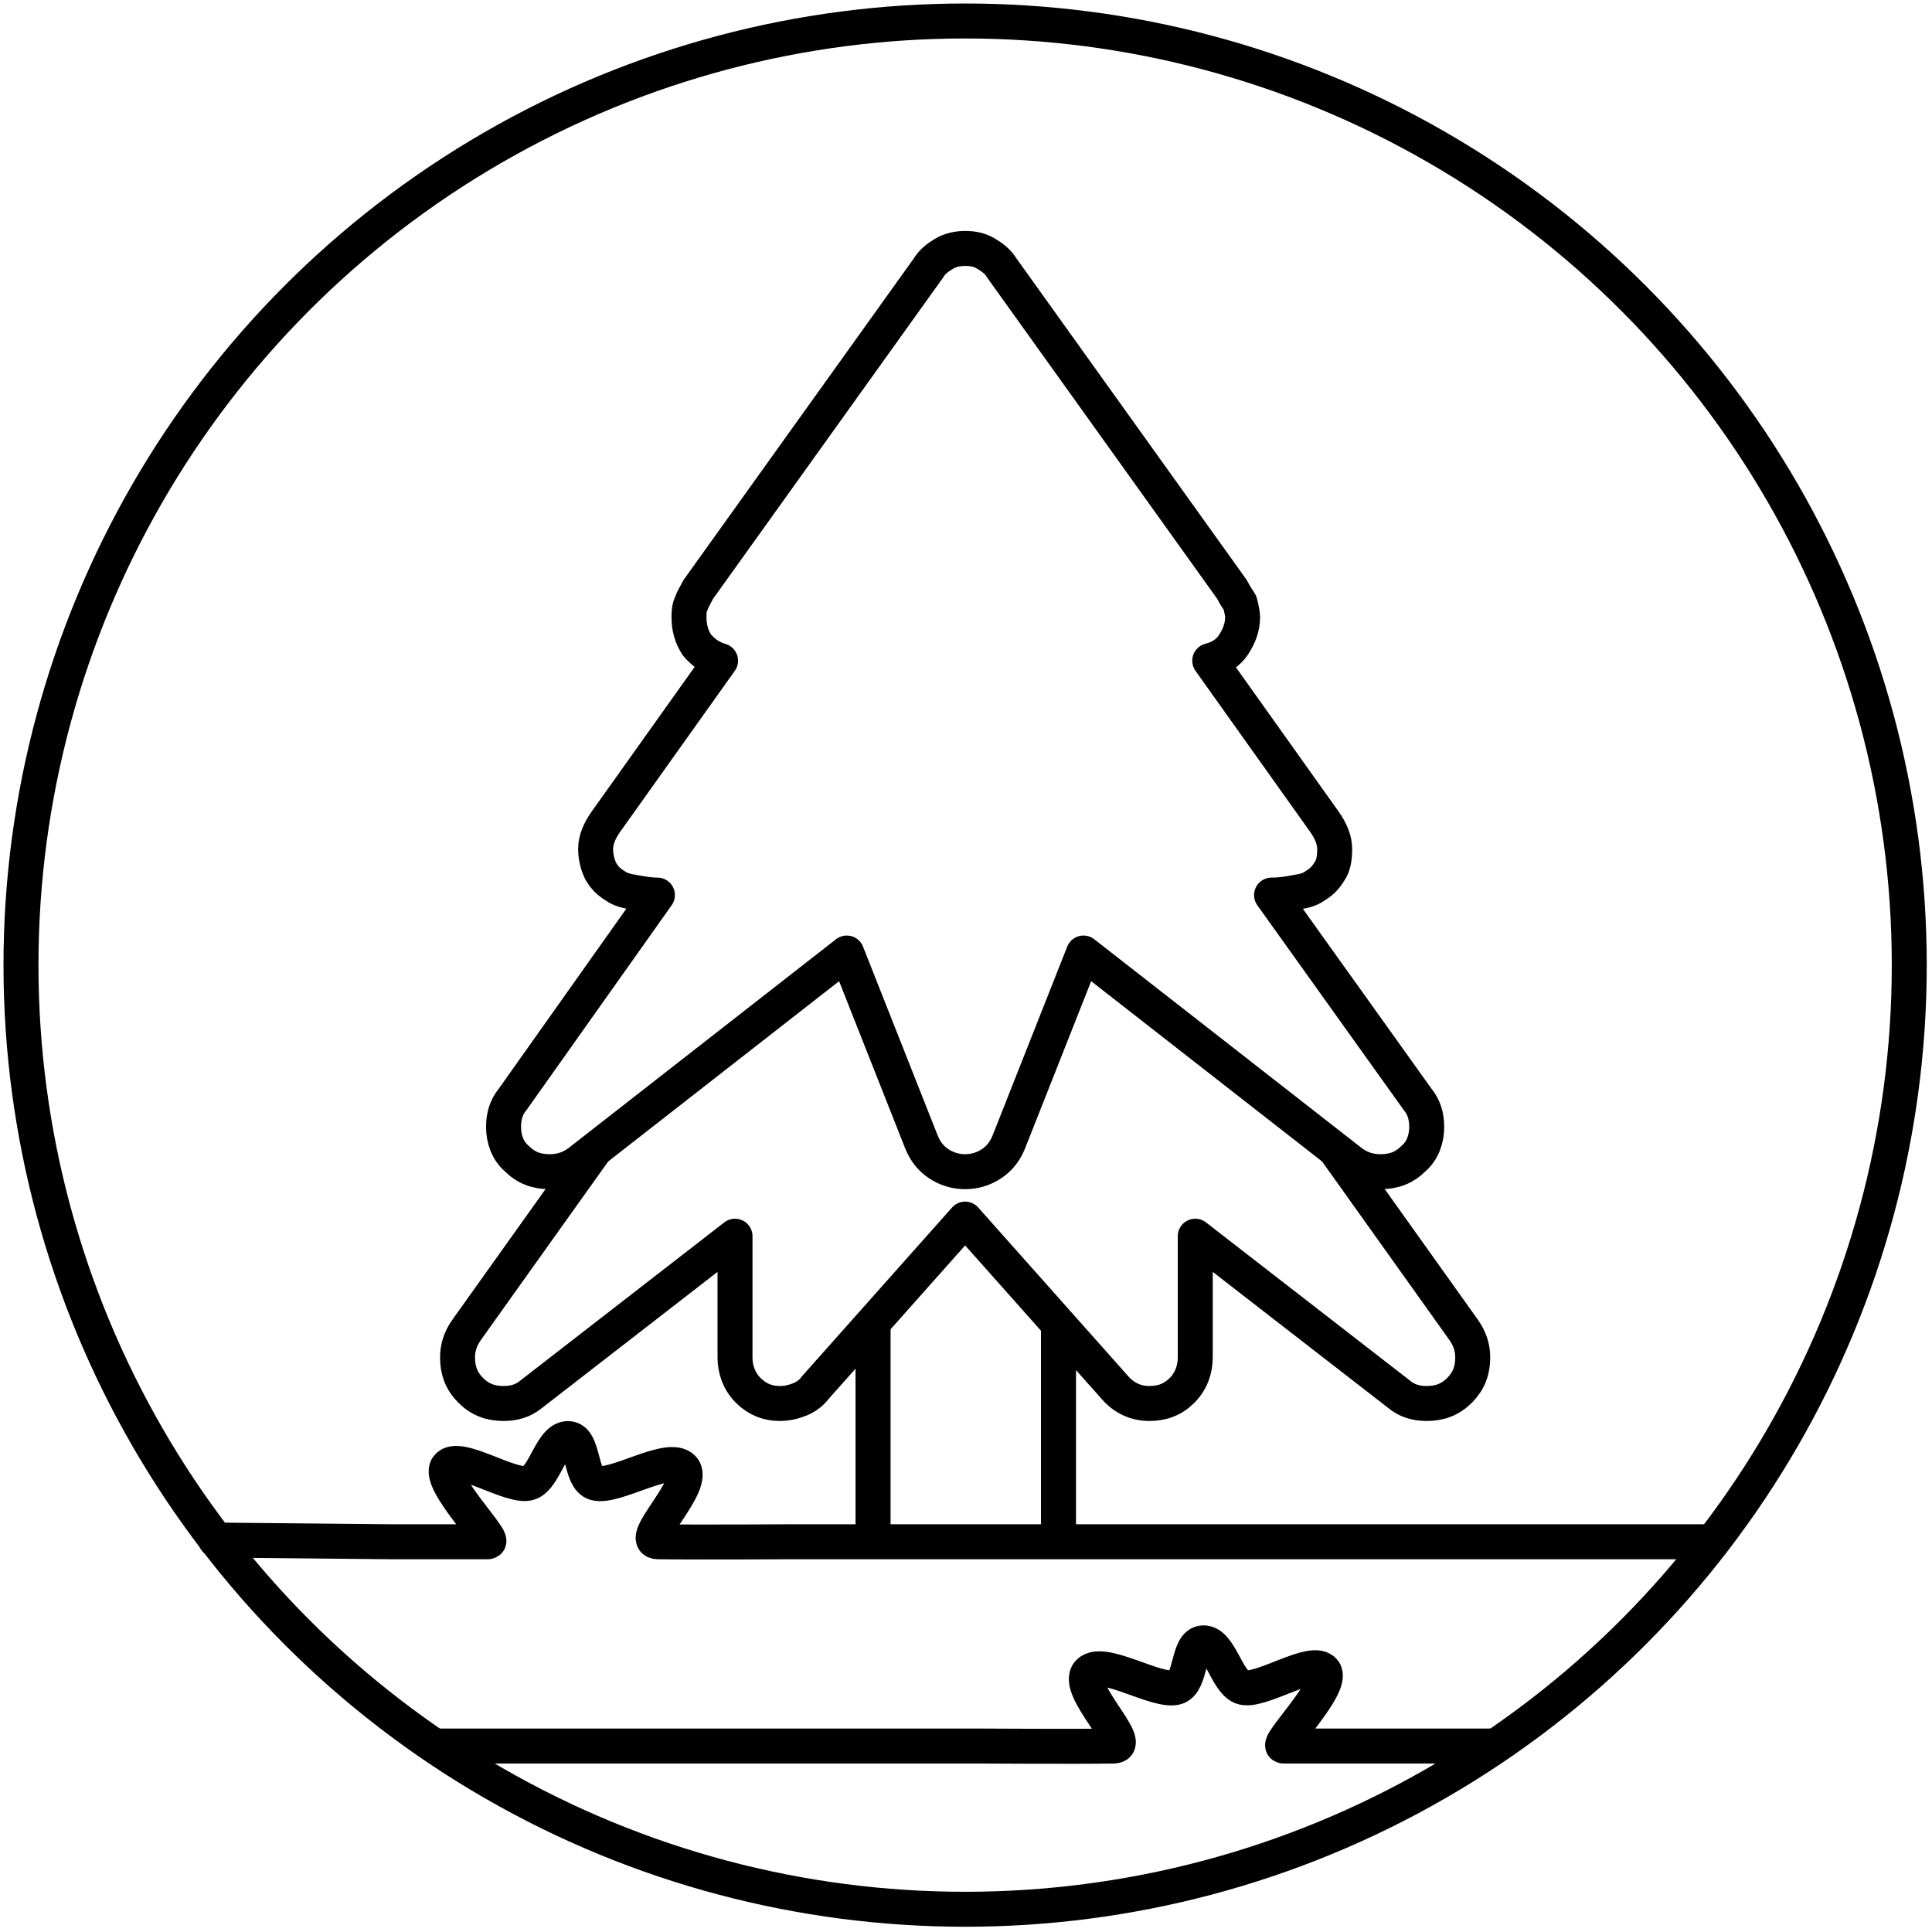 <?xml version="1.0" encoding="UTF-8" standalone="no"?>
<svg
   viewBox="-.6 -.6 55.25 55.25"
   version="1.1"
   id="svg5"

   xmlns="http://www.w3.org/2000/svg"
   xmlns:svg="http://www.w3.org/2000/svg">
  <defs
     id="defs1" />
  <path
     id="path7656"
     style="fill:none;stroke:currentColor;stroke-width:1.002;stroke-linejoin:round"
     d="m 29.67,37.262 v 6.229 m -5.303,0 v -6.268" />
  <path
     d="m 35.763,24.997 4.174,5.838 c 0.188,0.226 0.263,0.49 0.263,0.791 0,0.339 -0.113,0.678 -0.376,0.904 -0.263,0.264 -0.564,0.377 -0.94,0.377 -0.301,0 -0.564,-0.075 -0.827,-0.264 l -7.672,-5.989 -2.144,5.424 c -0.113,0.264 -0.263,0.452 -0.489,0.603 -0.226,0.151 -0.489,0.226 -0.752,0.226 -0.263,0 -0.527,-0.075 -0.752,-0.226 -0.226,-0.151 -0.376,-0.339 -0.489,-0.603 l -2.144,-5.424 -7.672,5.989 c -0.263,0.188 -0.527,0.264 -0.827,0.264 -0.376,0 -0.677,-0.113 -0.94,-0.377 -0.263,-0.226 -0.376,-0.565 -0.376,-0.904 0,-0.301 0.075,-0.565 0.263,-0.791 l 4.137,-5.838 c -0.226,0 -0.414,-0.038 -0.639,-0.075 -0.226,-0.038 -0.414,-0.075 -0.564,-0.188 -0.188,-0.113 -0.301,-0.226 -0.414,-0.414 -0.075,-0.151 -0.15,-0.377 -0.15,-0.64 0,-0.264 0.113,-0.527 0.301,-0.791 l 3.272,-4.595 c -0.263,-0.075 -0.489,-0.226 -0.677,-0.452 -0.15,-0.226 -0.226,-0.49 -0.226,-0.791 0,-0.113 0,-0.264 0.075,-0.414 0.038,-0.113 0.113,-0.226 0.188,-0.377 l 6.581,-9.19 c 0.113,-0.188 0.263,-0.301 0.451,-0.414 0.188,-0.113 0.414,-0.151 0.602,-0.151 0.226,0 0.414,0.038 0.602,0.151 0.188,0.113 0.338,0.226 0.451,0.414 l 6.581,9.19 c 0.075,0.151 0.15,0.264 0.226,0.377 0.038,0.151 0.075,0.301 0.075,0.414 0,0.301 -0.113,0.565 -0.263,0.791 -0.15,0.226 -0.376,0.377 -0.677,0.452 l 3.272,4.595 c 0.188,0.264 0.301,0.527 0.301,0.791 0,0.264 -0.038,0.49 -0.15,0.64 -0.113,0.188 -0.226,0.301 -0.414,0.414 -0.15,0.113 -0.338,0.151 -0.564,0.188 -0.188,0.038 -0.414,0.075 -0.677,0.075 z"
     style="fill:none;stroke:currentColor;stroke-width:1;stroke-linejoin:round"
     id="path8888" />
  <path
     id="path7659"
     style="fill:none;stroke:currentColor;stroke-width:1;stroke-linejoin:round"
     d="m 37.571,32.263 3.682,5.163 c 0.188,0.264 0.263,0.527 0.263,0.791 0,0.377 -0.113,0.678 -0.376,0.942 -0.263,0.264 -0.564,0.377 -0.94,0.377 -0.301,0 -0.564,-0.075 -0.79,-0.264 l -5.829,-4.52 v 3.465 c 0,0.339 -0.113,0.678 -0.376,0.942 -0.263,0.264 -0.564,0.377 -0.94,0.377 -0.376,0 -0.715,-0.151 -0.978,-0.452 l -4.287,-4.821 -4.287,4.821 c -0.113,0.151 -0.263,0.264 -0.451,0.339 -0.188,0.075 -0.376,0.113 -0.564,0.113 -0.338,0 -0.639,-0.113 -0.903,-0.377 -0.263,-0.264 -0.376,-0.603 -0.376,-0.942 v -3.465 l -5.829,4.52 c -0.226,0.188 -0.489,0.264 -0.79,0.264 -0.376,0 -0.677,-0.113 -0.94,-0.377 -0.263,-0.264 -0.376,-0.565 -0.376,-0.942 0,-0.264 0.075,-0.527 0.263,-0.791 l 3.682,-5.163" />
  <path
     stroke="currentColor"
     fill="none"
     stroke-width="1"
     stroke-dasharray="none"
     stroke-opacity="1"
     d="m 5.569,43.441 4.986,0.049 h 2.799 c 0.267,0 -1.459,-1.719 -1.162,-2.137 0.307,-0.433 1.871,0.651 2.362,0.447 0.434,-0.18 0.618,-1.261 1.089,-1.261 0.47,0 0.329,1.145 0.781,1.273 0.551,0.157 2.091,-0.837 2.497,-0.433 0.449,0.446 -1.34,2.101 -0.707,2.111 1.069,0.017 3.83,0 3.83,0 h 26.327"
     id="path3293"
     style="stroke:currentColor;stroke-width:1;stroke-linecap:round" />
  <path
     stroke="currentColor"
     fill="none"
     stroke-width="1"
     stroke-dasharray="none"
     stroke-opacity="1"
     d="m 42.095,49.332 h -3.927 -2.062 c -0.267,0 1.459,-1.719 1.162,-2.137 -0.307,-0.433 -1.871,0.651 -2.362,0.447 -0.434,-0.18 -0.618,-1.261 -1.089,-1.261 -0.47,0 -0.329,1.145 -0.781,1.273 -0.551,0.157 -2.091,-0.837 -2.497,-0.433 -0.449,0.446 1.34,2.101 0.707,2.111 -1.069,0.017 -3.83,0 -3.83,0 H 11.82"
     id="path1"
     style="stroke:currentColor;stroke-width:1" />
  <circle
     cx="27"
     cy="27"
     fill="none"
     stroke="currentColor"
     stroke-width="1"
     stroke-opacity="1"
     id="circle1"
     style="stroke:currentColor;stroke-opacity:1"
     r="27" />
</svg>
